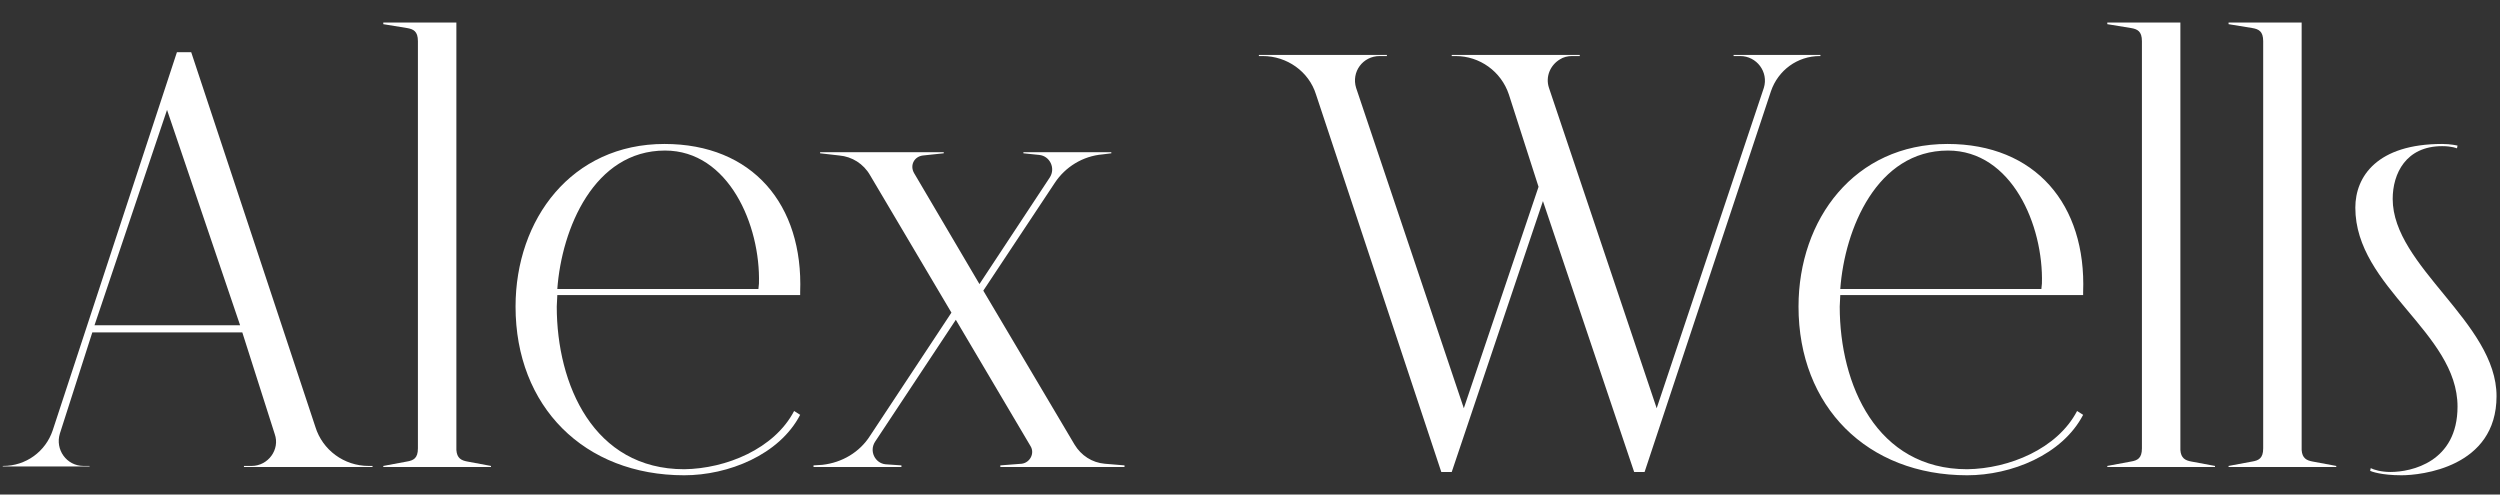 <svg width="91" height="18" viewBox="0 0 91 18" fill="none" xmlns="http://www.w3.org/2000/svg">
<rect x="0" y="0" width="91" height="18" fill="#333333" stroke="none"/>
<path d="M13.42 16.96C12.52 16.96 11.74 16.38 11.48 15.54L6.96 1.9H6.44L1.92 15.66C1.66 16.44 0.94 16.96 0.12 16.96H0.1V16.98H3.26V16.96H3.04C2.42 16.96 2 16.36 2.18 15.78L3.36 12.1H8.82L10 15.8C10.2 16.36 9.76 16.96 9.16 16.96H8.88V17H13.56V16.96H13.42ZM3.44 11.84L6.08 4L8.74 11.84H3.44Z" fill="white"/>
<path d="M17.872 16.96L17.012 16.8C16.792 16.76 16.632 16.68 16.612 16.38V0.82H13.952V0.88L14.812 1.02C15.052 1.06 15.212 1.14 15.212 1.5V16.32C15.212 16.68 15.052 16.76 14.812 16.8L13.952 16.96V17H17.872V16.96Z" fill="white"/>
<path d="M24.906 17.3C26.506 17.3 28.366 16.56 29.126 15.1L28.906 14.96C28.186 16.34 26.426 17.06 24.906 17.08C21.606 17.08 20.266 14 20.266 11.16L20.286 10.74H29.126V10.64C29.246 7.44 27.386 5.24 24.186 5.24C20.806 5.24 18.766 7.98 18.766 11.16C18.766 14.8 21.266 17.3 24.906 17.3ZM24.206 5.48C26.526 5.48 27.686 8.2 27.626 10.32L27.606 10.52H20.286C20.446 8.32 21.626 5.48 24.206 5.48Z" fill="white"/>
<path d="M37.192 16.88L36.412 16.94V17H40.932V16.94L40.212 16.88C39.752 16.84 39.352 16.58 39.112 16.18L35.792 10.58L38.392 6.66C38.772 6.08 39.412 5.68 40.132 5.62L40.452 5.58V5.54H37.252V5.58L37.832 5.64C38.212 5.68 38.432 6.12 38.212 6.46L35.652 10.34L33.272 6.3C33.112 6.02 33.272 5.7 33.592 5.66L34.352 5.58V5.54H29.852V5.58L30.552 5.66C31.012 5.7 31.432 5.96 31.672 6.38L34.632 11.38L31.672 15.86C31.292 16.46 30.652 16.84 29.932 16.92L29.612 16.94V17H32.812V16.94L32.232 16.9C31.852 16.86 31.632 16.42 31.852 16.08L34.792 11.64L37.512 16.24C37.672 16.5 37.492 16.84 37.192 16.88Z" fill="white"/>
<path d="M63.103 2.04H63.343C63.943 2.04 64.383 2.62 64.203 3.2L60.303 14.86L56.383 3.2C56.243 2.78 56.443 2.36 56.783 2.16C56.903 2.08 57.063 2.04 57.223 2.04H57.503V2H52.843V2.04H52.983C53.863 2.04 54.643 2.6 54.923 3.44L56.003 6.8L53.283 14.86L49.363 3.2C49.183 2.62 49.603 2.04 50.223 2.04H50.483V2H45.823V2.04H45.963C46.843 2.04 47.643 2.6 47.903 3.44L52.463 17.18H52.843L56.163 7.32L59.483 17.18H59.863L64.463 3.32C64.723 2.56 65.423 2.04 66.243 2.04H66.263V2H63.103V2.04Z" fill="white"/>
<path d="M71.606 17.3C73.206 17.3 75.066 16.56 75.826 15.1L75.606 14.96C74.886 16.34 73.126 17.06 71.606 17.08C68.306 17.08 66.966 14 66.966 11.16L66.986 10.74H75.826V10.64C75.946 7.44 74.086 5.24 70.886 5.24C67.506 5.24 65.466 7.98 65.466 11.16C65.466 14.8 67.966 17.3 71.606 17.3ZM70.906 5.48C73.226 5.48 74.386 8.2 74.326 10.32L74.306 10.52H66.986C67.146 8.32 68.326 5.48 70.906 5.48Z" fill="white"/>
<path d="M80.626 16.96L79.766 16.8C79.546 16.76 79.386 16.68 79.366 16.38V0.82H76.706V0.88L77.566 1.02C77.806 1.06 77.966 1.14 77.966 1.5V16.32C77.966 16.68 77.806 16.76 77.566 16.8L76.706 16.96V17H80.626V16.96Z" fill="white"/>
<path d="M85.04 16.96L84.18 16.8C83.96 16.76 83.8 16.68 83.78 16.38V0.82H81.12V0.88L81.98 1.02C82.22 1.06 82.38 1.14 82.38 1.5V16.32C82.38 16.68 82.22 16.76 81.98 16.8L81.12 16.96V17H85.04V16.96Z" fill="white"/>
<path d="M85.734 7.56C85.734 10.46 89.454 12.1 89.454 14.8C89.454 16.82 87.774 17.18 87.014 17.18C86.674 17.18 86.414 17.1 86.294 17.04L86.274 17.14C86.314 17.16 86.674 17.3 87.414 17.3C88.114 17.3 90.874 17.02 90.874 14.42C90.874 11.74 87.094 9.7 87.094 7.24C87.094 6.32 87.574 5.32 88.894 5.32C89.254 5.32 89.434 5.4 89.434 5.4L89.454 5.3C89.454 5.3 89.214 5.24 88.894 5.24C86.534 5.24 85.734 6.42 85.734 7.56Z" fill="white"/>
</svg>
